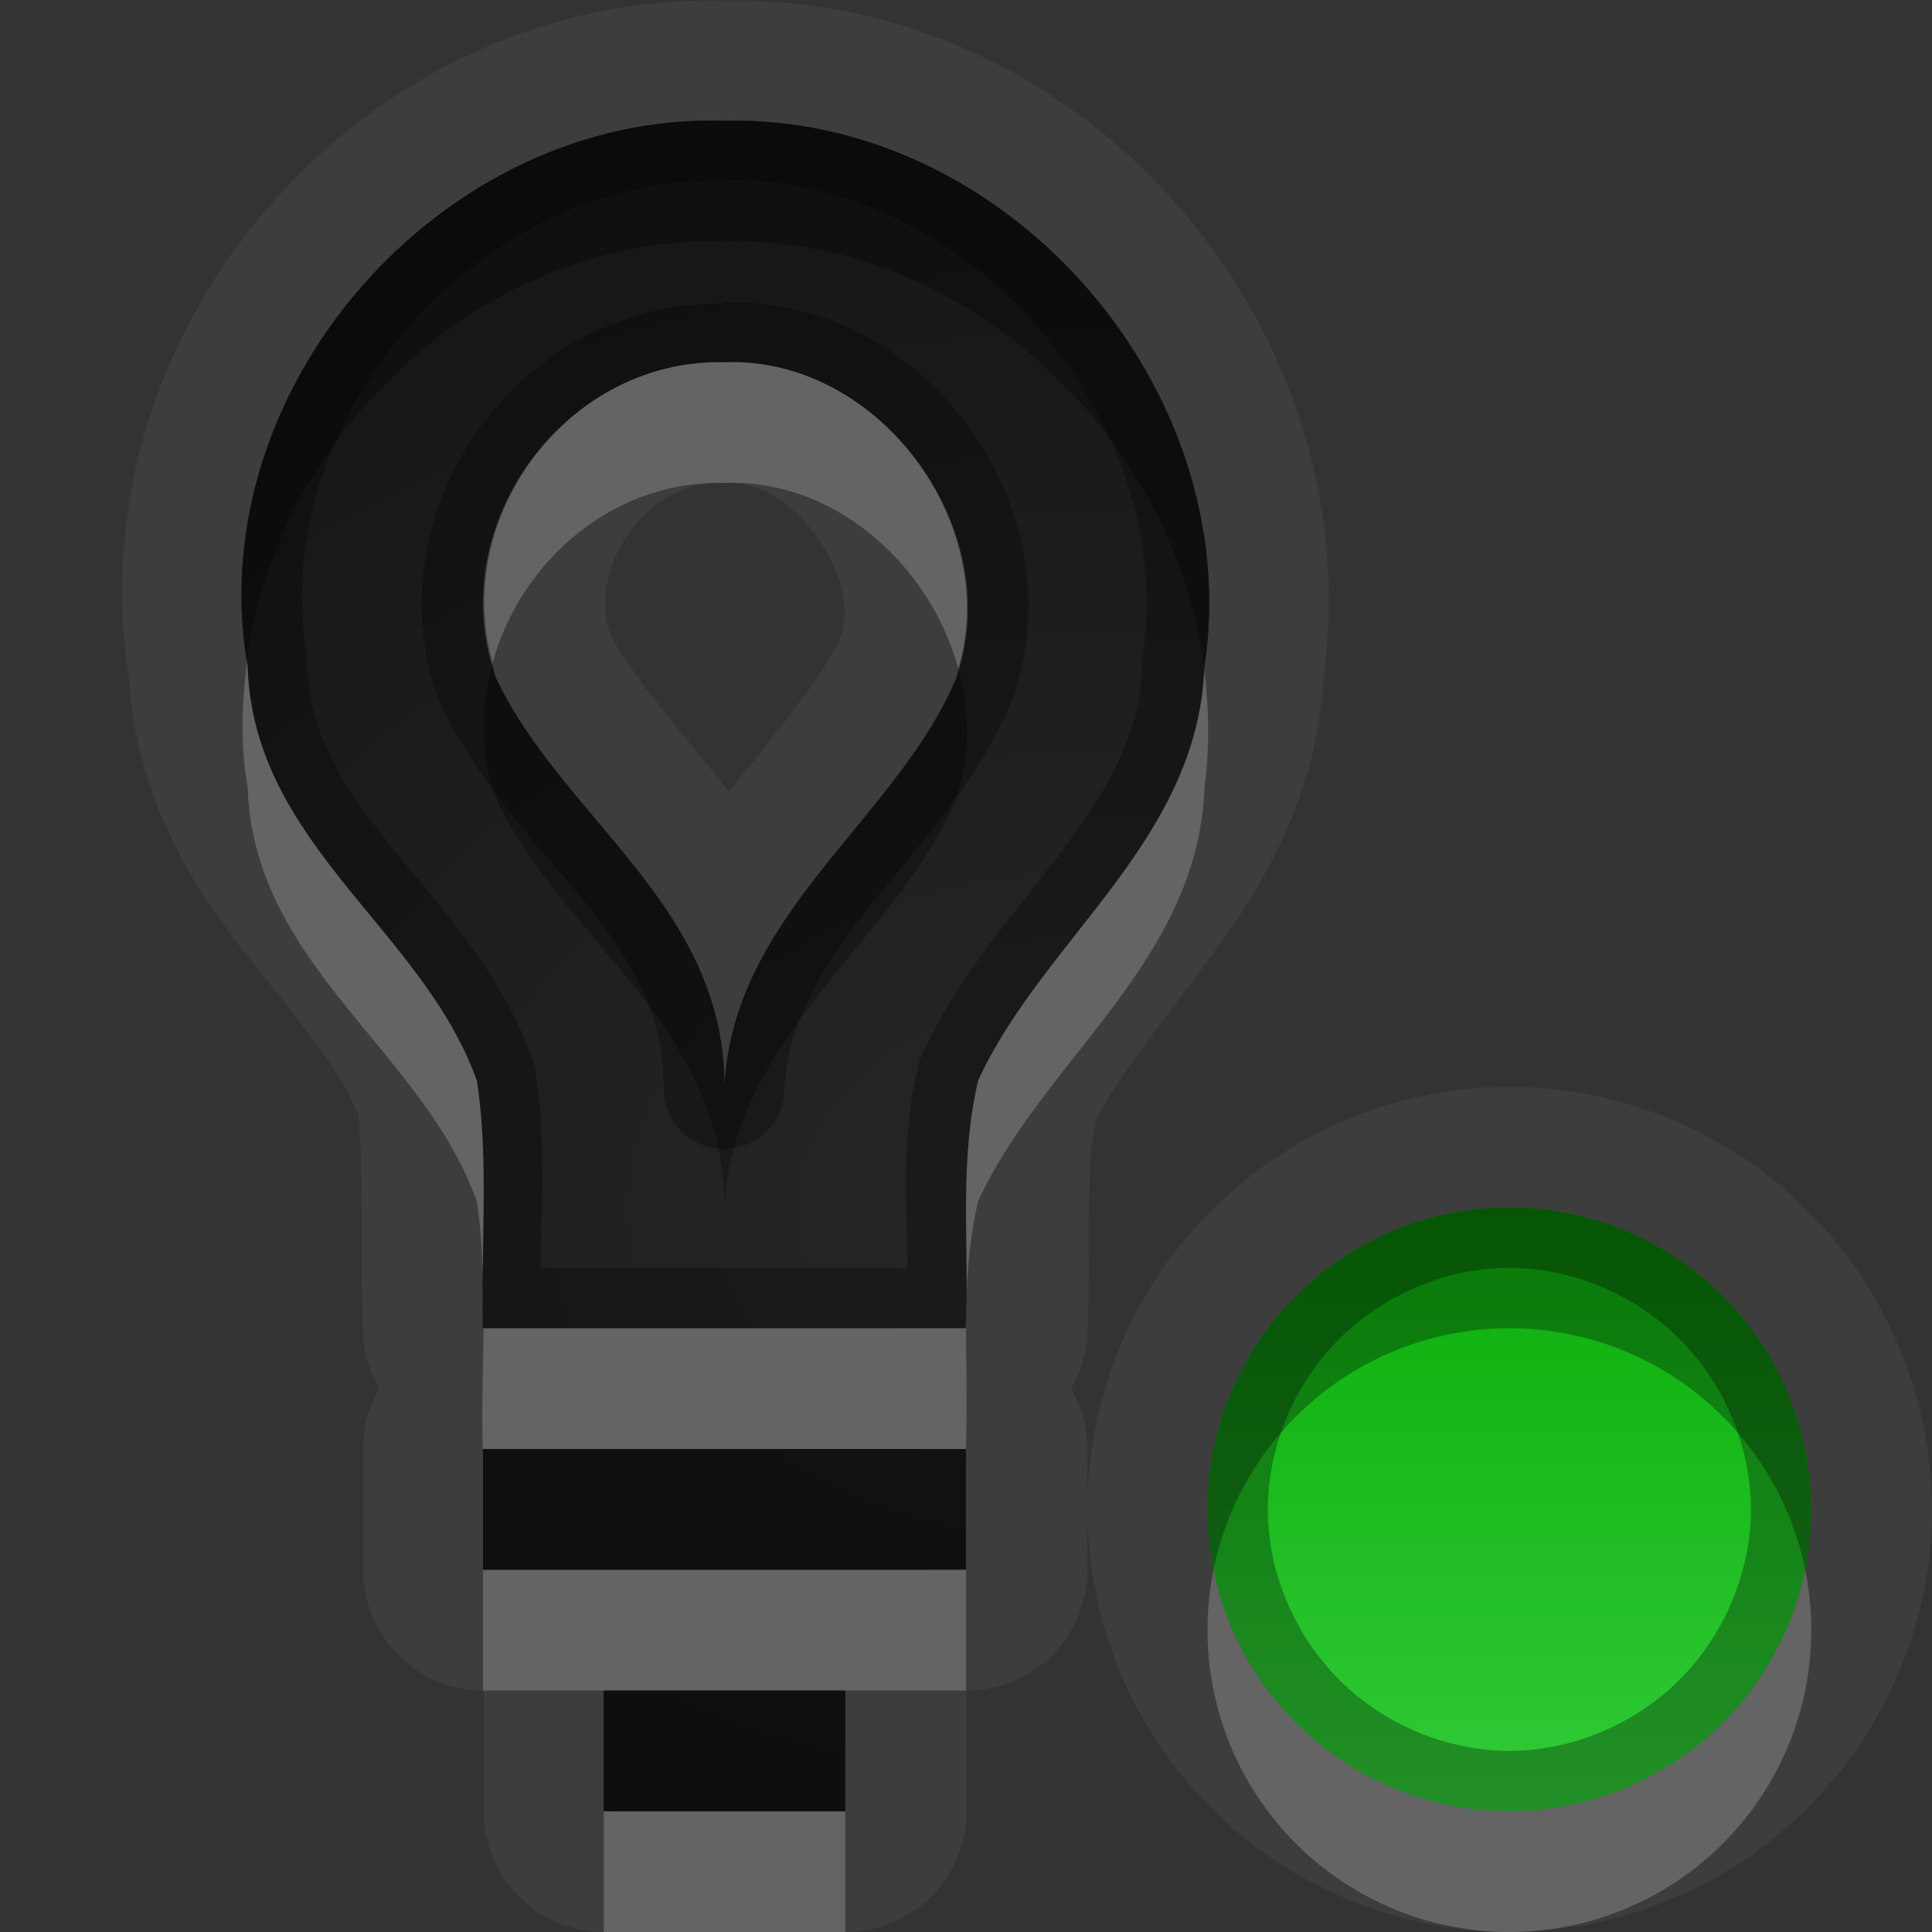 <?xml version="1.0" encoding="UTF-8"?>
<svg id="svg60" width="16" height="16" version="1.1" xmlns="http://www.w3.org/2000/svg" xmlns:cc="http://creativecommons.org/ns#" xmlns:dc="http://purl.org/dc/elements/1.1/" xmlns:rdf="http://www.w3.org/1999/02/22-rdf-syntax-ns#">
 <rect width="100%" height="100%" fill="#333333" stroke="none"/>
 <defs id="defs12">
  <radialGradient id="gr0" cx="9" cy="10" r="11" gradientTransform="matrix(1 0 0 .727 0 2.727)" gradientUnits="userSpaceOnUse">
   <stop id="stop2" stop-opacity=".235" offset="0"/>
   <stop id="stop4" stop-opacity=".549" offset="1"/>
  </radialGradient>
  <linearGradient id="gr1" x1="8" x2="8" y1="10" y2="15" gradientUnits="userSpaceOnUse">
   <stop id="stop7" stop-color="#0aad09" offset="0"/>
   <stop id="stop9" stop-color="#31cb38" offset="1"/>
  </linearGradient>
 </defs>
 <path id="path14" d="m6.004 0.006c-2.969-0.076-5.401 2.682-4.936 5.619 0.06 1.008 0.564 1.771 1 2.316 0.428 0.535 0.749 0.924 0.897 1.286 0.05 0.467 0.011 1.093 0.041 1.803a1 1 0 0 0 0.135 0.47 1 1 0 0 0-0.135 0.5v1a1 1 0 0 0 1 1v1a1 1 0 0 0 1 1h2a1 1 0 0 0 1-1v-1a1 1 0 0 0 1-1v-0.44c0.016 0.9 0.383 1.78 1.024 2.41 0.64 0.65 1.55 1.03 2.47 1.03s1.83-0.38 2.47-1.03c0.65-0.64 1.03-1.55 1.03-2.47s-0.38-1.83-1.03-2.47c-0.64-0.655-1.55-1.03-2.47-1.03s-1.83 0.375-2.47 1.03c-0.641 0.63-1.008 1.51-1.024 2.41v-0.44a1 1 0 0 0-0.137-0.5 1 1 0 0 0 0.137-0.46c0.03-0.76-0.022-1.302 0.068-1.761 0.196-0.381 0.545-0.8 0.946-1.349 0.43-0.573 0.89-1.336 0.94-2.315 0.4-2.928-1.988-5.662-4.95-5.609h-6e-3zm-6e-3 0.994h2e-3c2.332-0.054 4.32 2.211 3.975 4.52-0.052 1.444-1.331 2.247-1.875 3.429-0.16 0.69-0.072 1.351-0.102 2.051h-4c-0.02-0.66 0.053-1.397-0.049-2.051-0.451-1.259-1.848-1.954-1.898-3.429-0.401-2.304 1.614-4.593 3.947-4.52zm2e-3 2c-1.333-0.034-2.346 1.371-1.891 2.619 0.561 1.174 1.891 1.882 1.891 3.381 0.068-1.432 1.423-2.209 1.918-3.381 0.431-1.223-0.622-2.669-1.918-2.619zm-0.029 1h4e-3a1 1 0 0 0 0.06 0c0.526-0.02 1.092 0.759 0.932 1.268-0.155 0.342-0.51 0.758-0.93 1.289-0.429-0.544-0.797-0.946-0.986-1.311-0.18-0.567 0.313-1.261 0.92-1.246zm6.529 6a2.5 2.5 0 0 1 2.5 2.5 2.5 2.5 0 0 1-2.5 2.5 2.5 2.5 0 0 1-2.5-2.5 2.5 2.5 0 0 1 2.5-2.5zm-8.5 2h4v1h-4v-1zm1 2h2v1h-2v-1z" fill="#fff" opacity=".05"/>
 <path id="base" d="m6 1c-2.334-0.074-4.351 2.216-3.95 4.52 0.05 1.475 1.449 2.171 1.9 3.43 0.102 0.654 0.03 1.39 0.05 2.05h4c0.03-0.7-0.06-1.36 0.1-2.05 0.544-1.182 1.823-1.986 1.875-3.43 0.345-2.309-1.642-4.576-3.975-4.52zm0 2c1.296-0.05 2.349 1.397 1.918 2.62-0.495 1.172-1.85 1.948-1.918 3.38 0-1.499-1.329-2.206-1.89-3.38-0.455-1.248 0.557-2.654 1.89-2.62zm-2 9v1h4v-1zm1 2v1h2v-1z" fill="url(#gr0)"/>
 <path id="path26" class="success" d="m10 12.5a2.5 2.5 0 0 0 2.5 2.5 2.5 2.5 0 0 0 2.5-2.5 2.5 2.5 0 0 0-2.5-2.5 2.5 2.5 0 0 0-2.5 2.5z" fill="url(#gr1)"/>
 <path id="path28" d="m5.998 1c-2.333-0.073-4.348 2.216-3.947 4.52 0.05 1.475 1.447 2.17 1.898 3.429 0.102 0.654 0.029 1.391 0.049 2.051h4c0.03-0.7-0.058-1.361 0.102-2.051 0.544-1.182 1.823-1.985 1.875-3.429 0.345-2.309-1.643-4.574-3.975-4.52h-2e-3zm-0.033 0.492a0.5 0.5 0 0 0 0.029 0c2.002-0.048 3.766 1.962 3.469 3.946a0.5 0.5 0 0 0 0 0.06c-0.021 0.578-0.282 1.032-0.656 1.533-0.373 0.502-0.857 1.018-1.174 1.705a0.5 0.5 0 0 0-0.029 0.1c-0.15 0.62-0.09 1.141-0.09 1.664h-3.039c0.01-0.518 0.049-1.054-0.041-1.629a0.5 0.5 0 0 0-0.02-0.09c-0.271-0.756-0.785-1.283-1.18-1.777-0.394-0.494-0.671-0.918-0.691-1.5a0.5 0.5 0 0 0 0-0.07c-0.343-1.97 1.443-3.994 3.441-3.934l-0.019-8e-3zm0.029 1.012-4e-3 0.012c-1.682-0.031-2.932 1.707-2.355 3.287a0.5 0.5 0 0 0 0.019 0.039c0.33 0.69 0.838 1.183 1.215 1.662s0.627 0.9 0.627 1.502a0.5 0.5 0 1 0 1 0.019c0.027-0.563 0.302-1.007 0.692-1.502 0.39-0.494 0.891-1.006 1.187-1.707a0.5 0.5 0 0 0 0.01-0.029c0.555-1.574-0.722-3.333-2.391-3.283zm6e-3 0.496c1.296-0.05 2.349 1.396 1.918 2.619-0.495 1.172-1.85 1.949-1.918 3.381 0-1.499-1.33-2.207-1.891-3.381-0.455-1.248 0.558-2.653 1.891-2.619zm6.5 7a2.5 2.5 0 0 0-2.5 2.5 2.5 2.5 0 0 0 2.5 2.5 2.5 2.5 0 0 0 2.5-2.5 2.5 2.5 0 0 0-2.5-2.5zm0 0.5c0.52 0 1.04 0.22 1.41 0.59s0.59 0.89 0.59 1.41-0.22 1.04-0.59 1.41-0.89 0.59-1.41 0.59-1.04-0.22-1.41-0.59-0.59-0.89-0.59-1.41 0.22-1.04 0.59-1.41 0.89-0.59 1.41-0.59zm-8.5 1.5v1h4v-1h-4zm1 2v1h2v-1h-2z" opacity=".3"/>
 <path id="path39" d="m6 3c-1.287-0.033-2.262 1.275-1.92 2.488 0.23-0.834 0.991-1.512 1.92-1.488 0.917-0.035 1.701 0.682 1.936 1.535 0.356-1.204-0.669-2.584-1.936-2.535zm-3.953 2.475c-0.045 0.343-0.058 0.691 4e-3 1.045 0.05 1.475 1.447 2.17 1.898 3.429 0.046 0.291 0.05 0.611 0.049 0.931-9e-3 -0.63 0.047-1.317-0.049-1.931-0.451-1.259-1.848-1.954-1.898-3.429-3e-3 -0.015-2e-3 -0.03-4e-3 -0.045zm7.926 0.06c-0.061 1.434-1.331 2.237-1.873 3.414-0.16 0.69-0.072 1.351-0.102 2.051h-3.994c-3e-3 0.34-0.016 0.68-6e-3 1h2e-3 3.998c0.03-0.7-0.058-1.36 0.102-2.051 0.544-1.182 1.823-1.985 1.875-3.429 0.045-0.333 0.035-0.661-2e-3 -0.985zm4.977 7.465a2.5 2.5 0 0 1-2.45 2 2.5 2.5 0 0 1-2.45-2 2.5 2.5 0 0 0-0.05 0.5 2.5 2.5 0 0 0 2.5 2.5 2.5 2.5 0 0 0 2.5-2.5 2.5 2.5 0 0 0-0.05-0.5zm-10.95 0v1h1 2 1v-1h-4zm1 2v1h2v-1h-2z" fill="#fff" opacity=".2"/>
 <path id="path50" d="m6 1c-2.319-0.073-4.322 2.186-3.955 4.475 0.246-1.9 1.979-3.534 3.955-3.475 1.997-0.048 3.729 1.609 3.973 3.535 0-5e-3 1e-3 -0.01 2e-3 -0.015 0.345-2.309-1.642-4.576-3.975-4.52zm-1.92 4.49c-0.1 0.363-0.109 0.751 0.029 1.129 0.561 1.174 1.891 1.882 1.891 3.381 0.068-1.432 1.423-2.209 1.918-3.381 0.126-0.358 0.114-0.731 0.018-1.084-9e-3 0.028-8e-3 0.056-0.018 0.084-0.495 1.172-1.85 1.949-1.918 3.381 0-1.499-1.33-2.207-1.891-3.381-0.015-0.043-0.017-0.086-0.029-0.129zm-0.08 5.39c1e-3 0.04-1e-3 0.08 0 0.12h6e-3c0-0.04-6e-3 -0.08-6e-3 -0.12zm0 1.12v1h4v-1h-4zm1 2v1h2v-1h-2z" opacity=".3"/>
 <path id="path55" d="m12.5 10a2.5 2.5 0 0 0-2.5 2.5 2.5 2.5 0 0 0 0.05 0.5 2.5 2.5 0 0 1 2.45-2 2.5 2.5 0 0 1 2.45 2 2.5 2.5 0 0 0 0.05-0.5 2.5 2.5 0 0 0-2.5-2.5z" opacity=".3"/>
</svg>
